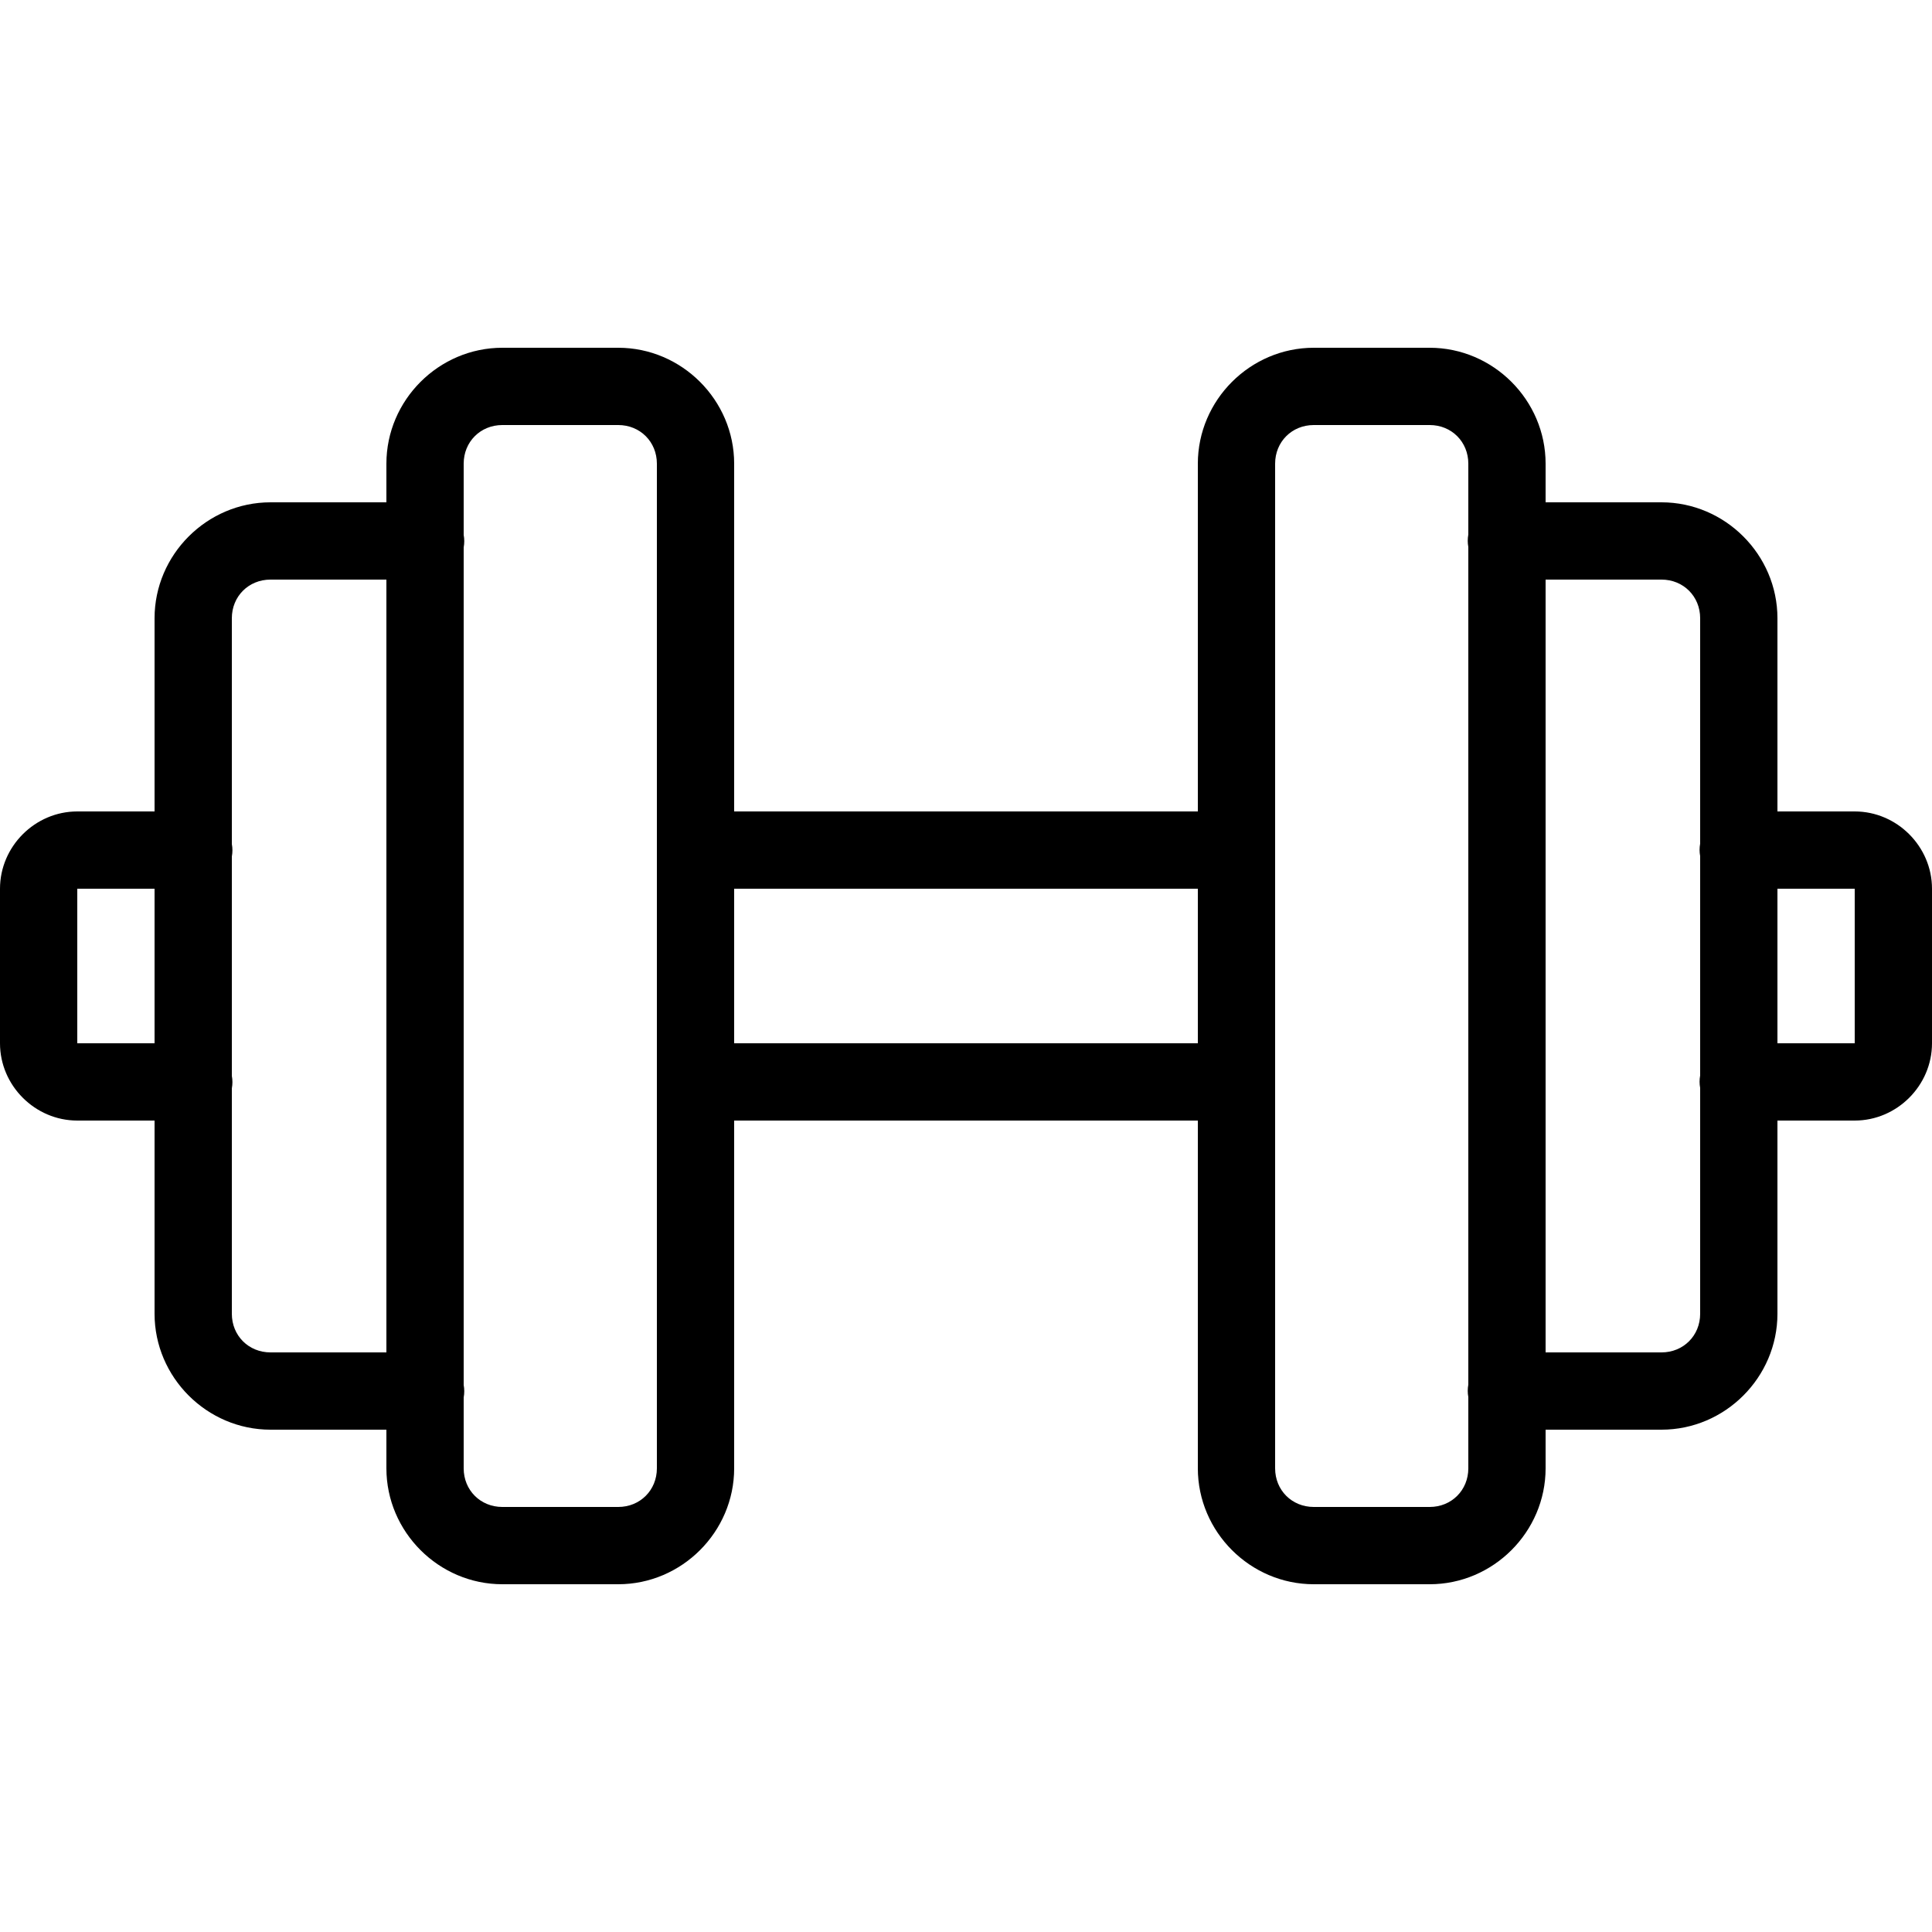 <?xml version="1.0" encoding="UTF-8"?>
<svg xmlns="http://www.w3.org/2000/svg" xmlns:xlink="http://www.w3.org/1999/xlink" viewBox="0 0 50 50" version="1.1" fill="#000000"><g id="surface1" fill="#000000"><path style=" " d="M 13 9 C 11.355 9 10 10.355 10 12 L 10 13 L 7 13 C 5.355 13 4 14.355 4 16 L 4 21 L 2 21 C 0.906 21 0 21.906 0 23 L 0 27 C 0 28.094 0.906 29 2 29 L 4 29 L 4 34 C 4 35.645 5.355 37 7 37 L 10 37 L 10 38 C 10 39.645 11.355 41 13 41 L 16 41 C 17.645 41 19 39.645 19 38 L 19 29 L 31 29 L 31 38 C 31 39.645 32.355 41 34 41 L 37 41 C 38.645 41 40 39.645 40 38 L 40 37 L 43 37 C 44.645 37 46 35.645 46 34 L 46 29 L 48 29 C 49.094 29 50 28.094 50 27 L 50 23 C 50 21.906 49.094 21 48 21 L 46 21 L 46 16 C 46 14.355 44.645 13 43 13 L 40 13 L 40 12 C 40 10.355 38.645 9 37 9 L 34 9 C 32.355 9 31 10.355 31 12 L 31 21 L 19 21 L 19 12 C 19 10.355 17.645 9 16 9 Z M 13 11 L 16 11 C 16.566 11 17 11.434 17 12 L 17 38 C 17 38.566 16.566 39 16 39 L 13 39 C 12.434 39 12 38.566 12 38 L 12 36.168 C 12.02 36.059 12.02 35.949 12 35.844 L 12 14.168 C 12.02 14.059 12.02 13.949 12 13.844 L 12 12 C 12 11.434 12.434 11 13 11 Z M 34 11 L 37 11 C 37.566 11 38 11.434 38 12 L 38 13.832 C 37.98 13.941 37.98 14.051 38 14.156 L 38 35.832 C 37.98 35.941 37.98 36.051 38 36.156 L 38 38 C 38 38.566 37.566 39 37 39 L 34 39 C 33.434 39 33 38.566 33 38 L 33 12 C 33 11.434 33.434 11 34 11 Z M 7 15 L 10 15 L 10 35 L 7 35 C 6.434 35 6 34.566 6 34 L 6 28.168 C 6.02 28.059 6.02 27.949 6 27.844 L 6 22.168 C 6.02 22.059 6.02 21.949 6 21.844 L 6 16 C 6 15.434 6.434 15 7 15 Z M 40 15 L 43 15 C 43.566 15 44 15.434 44 16 L 44 21.832 C 43.98 21.941 43.98 22.051 44 22.156 L 44 27.832 C 43.98 27.941 43.98 28.051 44 28.156 L 44 34 C 44 34.566 43.566 35 43 35 L 40 35 Z M 2 23 L 4 23 L 4 27 L 2 27 Z M 19 23 L 31 23 L 31 27 L 19 27 Z M 46 23 L 48 23 L 48 27 L 46 27 Z " fill="#000000"/></g></svg>
